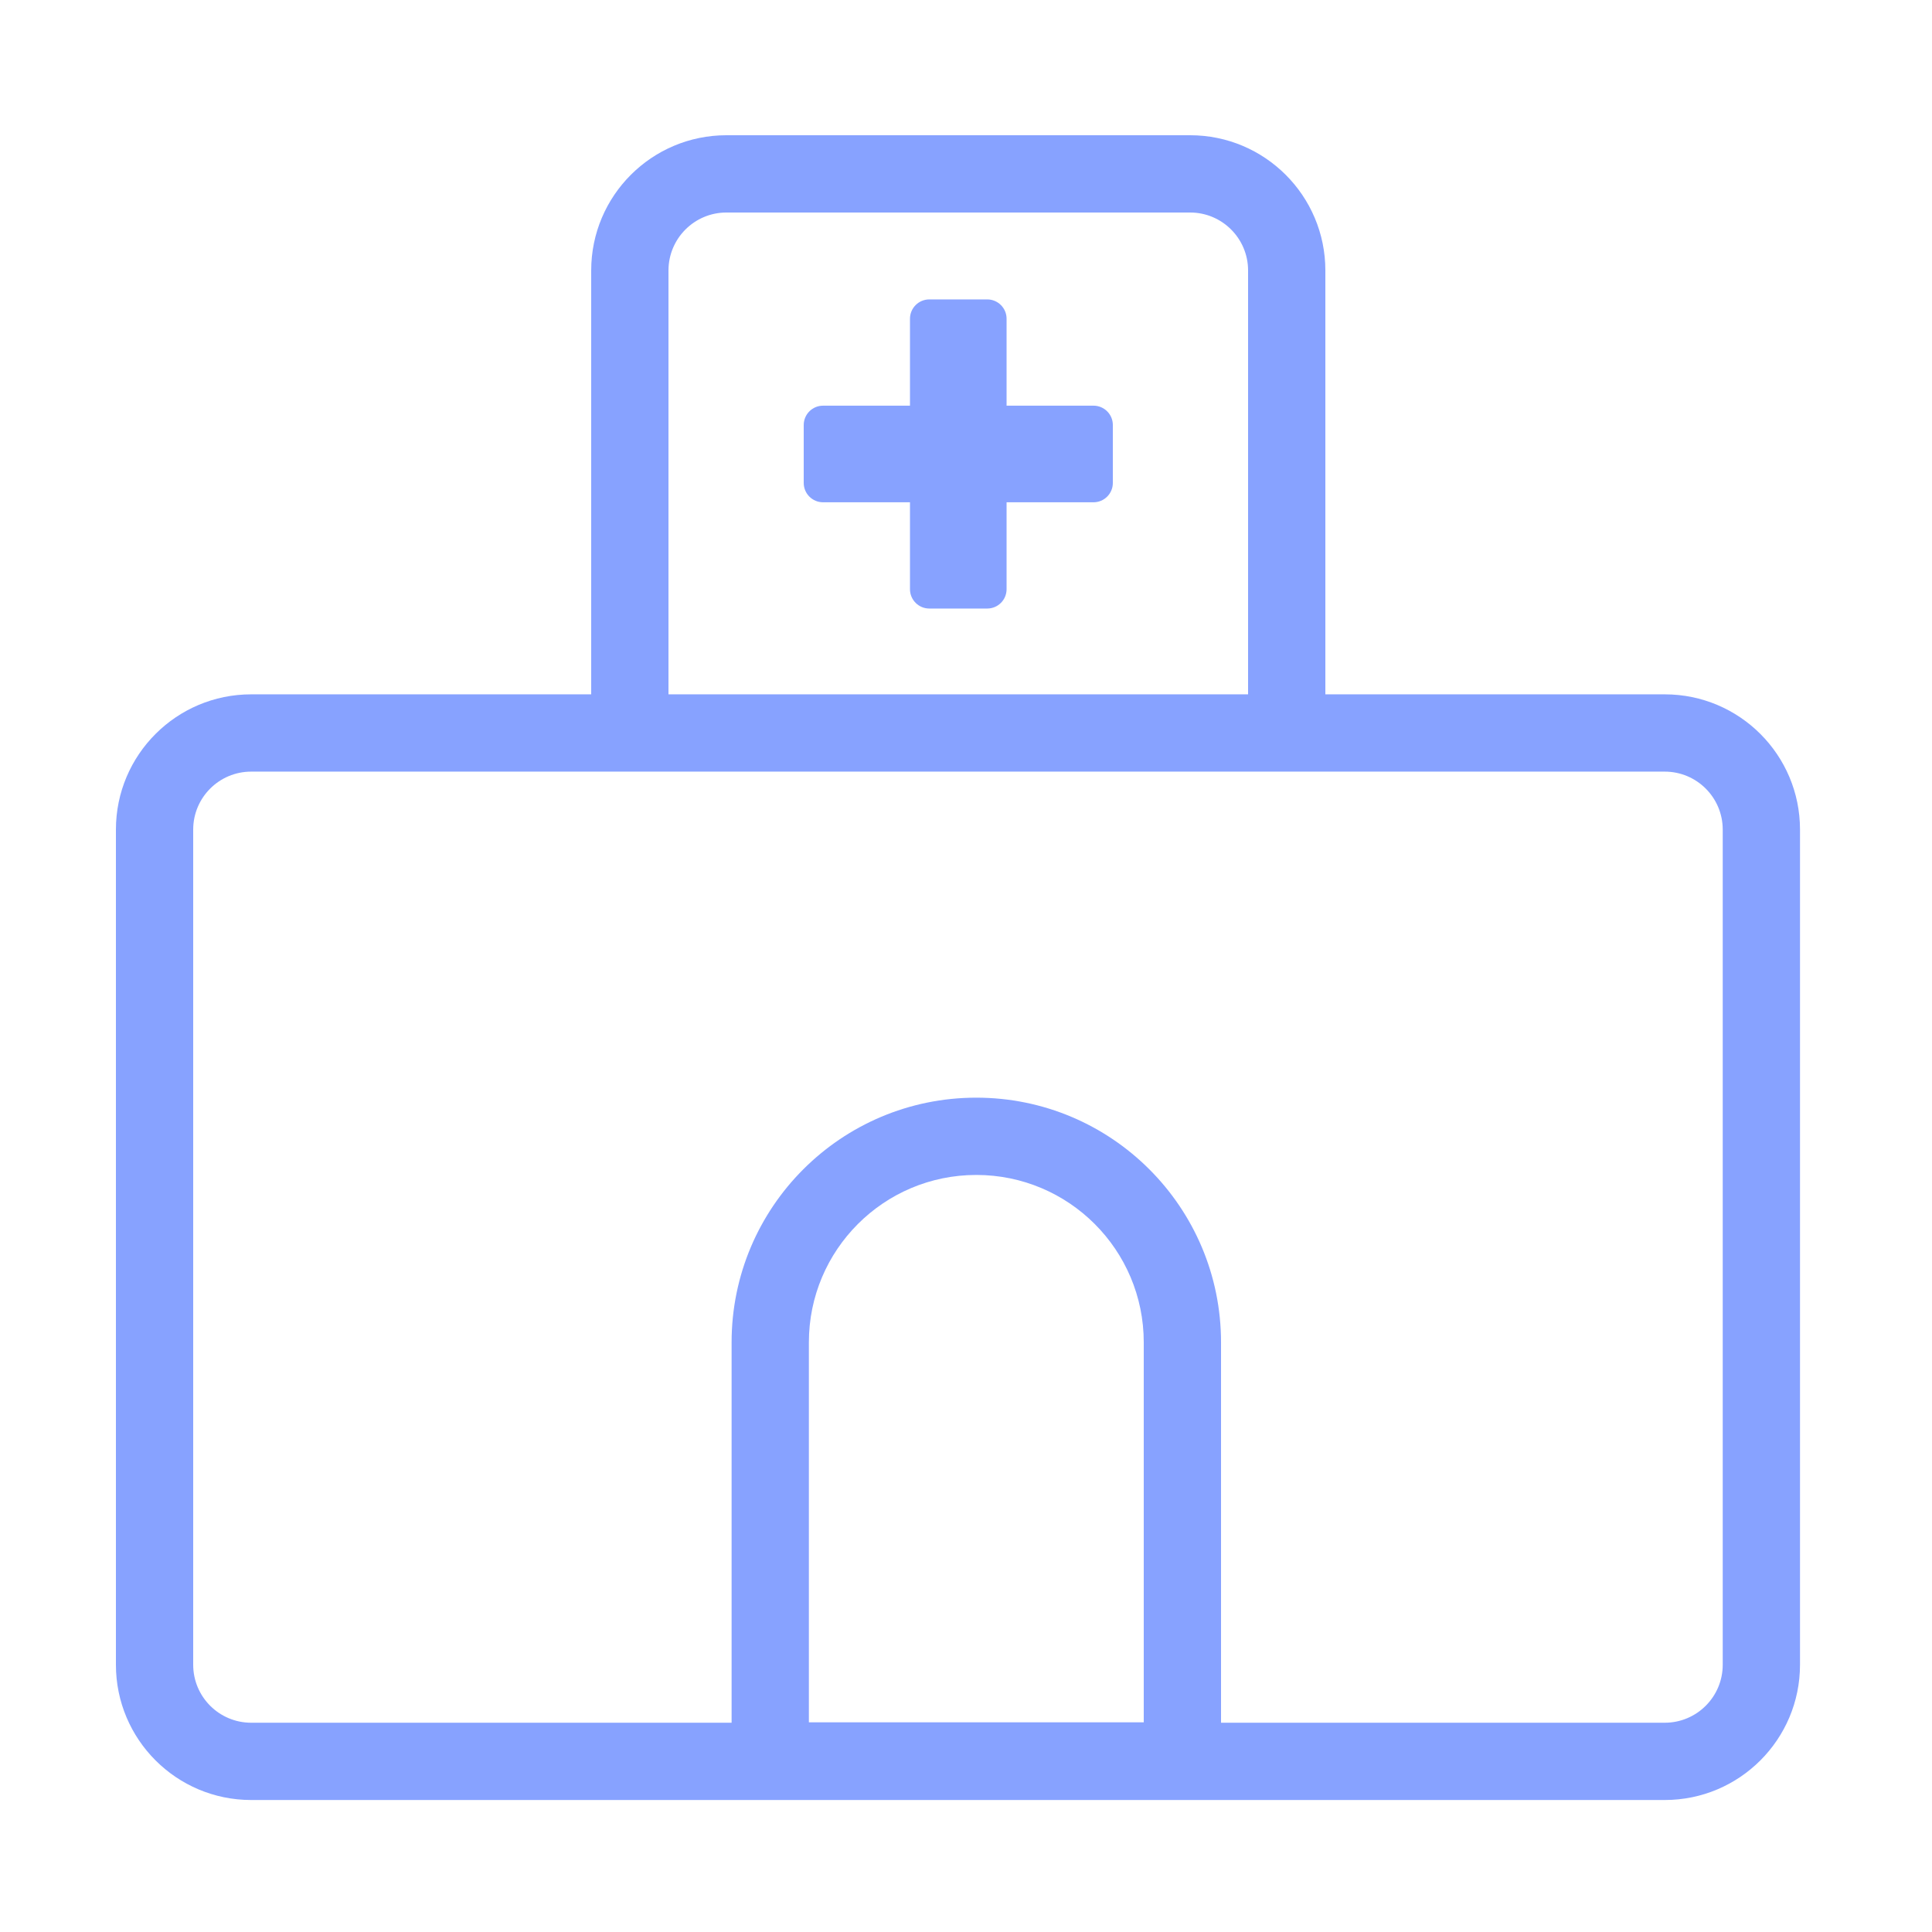 <svg fill="#87A2FF" viewBox="0 0 1024 1024" xmlns="http://www.w3.org/2000/svg"><g id="SVGRepo_bgCarrier" stroke-width=""></g><g id="SVGRepo_tracerCarrier" stroke-linecap="round" stroke-linejoin="round"></g><g id="SVGRepo_iconCarrier"><path d="M579.589 215.017h-46.08v-46.08c0-5.652-4.588-10.24-10.24-10.24h-30.72c-5.652 0-10.24 4.588-10.24 10.24v46.08h-46.08c-5.652 0-10.24 4.588-10.24 10.24v30.72c0 5.652 4.588 10.24 10.24 10.24h46.08v46.08c0 5.652 4.588 10.24 10.24 10.24h30.72c5.652 0 10.24-4.588 10.24-10.24v-46.08h46.08c5.652 0 10.24-4.588 10.24-10.24v-30.72c0-5.652-4.588-10.24-10.24-10.24z"></path><path d="M354.309 387.857v-244.5c0-16.962 13.758-30.72 30.72-30.72h245.76c16.962 0 30.72 13.758 30.72 30.72v244.5h40.96v-244.5c0-39.583-32.097-71.68-71.68-71.68h-245.76c-39.583 0-71.68 32.097-71.68 71.68v244.5h40.96z"></path><path d="M882.36 913.081c16.962 0 30.72-13.758 30.72-30.72V439.696c0-16.962-13.758-30.72-30.72-30.72H133.12c-16.962 0-30.72 13.758-30.72 30.72v442.665c0 16.962 13.758 30.72 30.72 30.72h749.24zm0 40.96H133.12c-39.583 0-71.68-32.097-71.68-71.68V439.696c0-39.583 32.097-71.68 71.68-71.68h749.24c39.583 0 71.68 32.097 71.68 71.68v442.665c0 39.583-32.097 71.68-71.68 71.68z"></path><path d="M606.213 711.484c0-49.011-39.734-88.74-88.75-88.74-49.013 0-88.74 39.727-88.74 88.74v201.39h177.49v-201.39zm-218.45 242.35v-242.35c0-71.635 58.065-129.7 129.7-129.7 71.636 0 129.71 58.067 129.71 129.7v242.35h-259.41z"></path></g></svg>